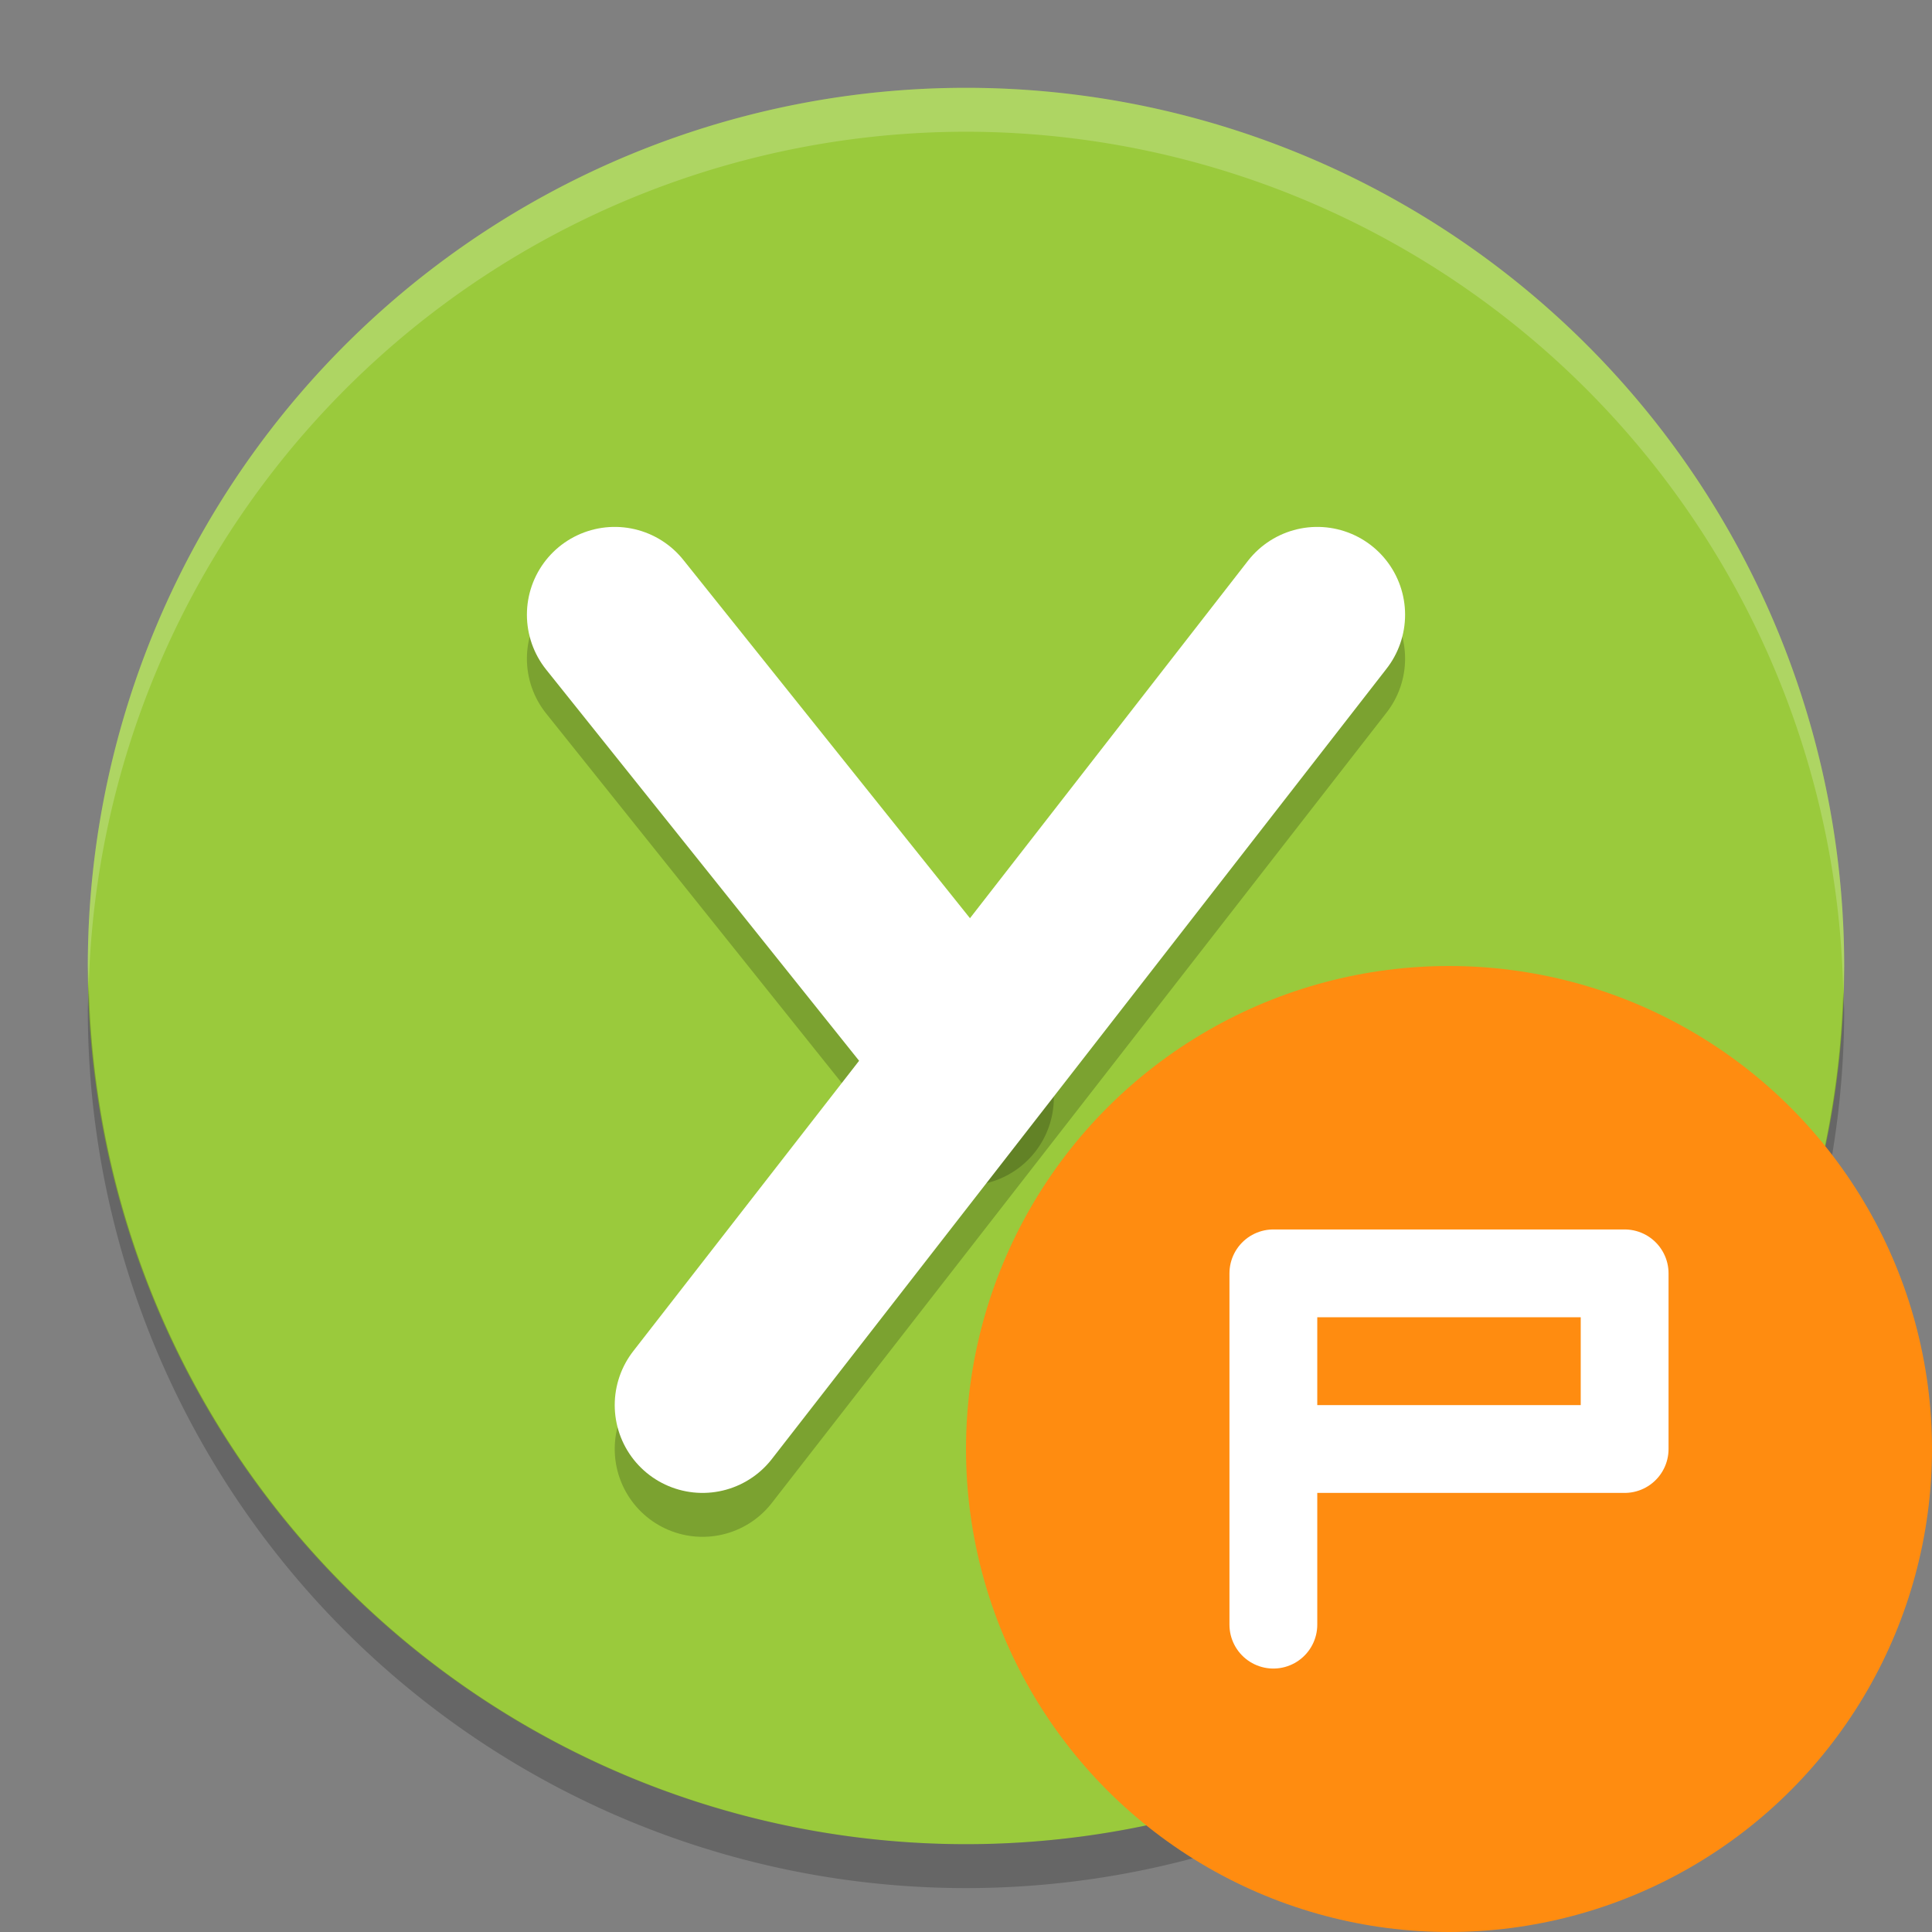 <svg width="22" height="22" version="1.1" viewBox="0 0 22 22" xmlns="http://www.w3.org/2000/svg">
 <rect x="0" y="0" width="22" height="22" fill="#808080" stroke="none"/>
 <path d="m11 1a10 10 0 0 0 -10 10 10 10 0 0 0 10 10 10 10 0 0 0 10 -10 10 10 0 0 0 -10 -10z" style="fill:#9aca3c"/>
 <path d="m1.011 11.209a10 10 0 0 0 -0.011 0.291 10 10 0 0 0 10 10 10 10 0 0 0 10 -10 10 10 0 0 0 -0.011 -0.209 10 10 0 0 1 -9.989 9.709 10 10 0 0 1 -9.989 -9.791z" style="opacity:.2"/>
 <path d="m8 16.5 7-9" style="fill:none;opacity:.2;stroke-linecap:round;stroke-linejoin:round;stroke-width:2;stroke:#000000"/>
 <path d="m11 1a10 10 0 0 0 -10 10 10 10 0 0 0 0.011 0.209 10 10 0 0 1 9.989 -9.709 10 10 0 0 1 9.989 9.791 10 10 0 0 0 0.011 -0.291 10 10 0 0 0 -10 -10z" style="fill:#ffffff;opacity:.2"/>
 <path d="m7 7.5 4 5" style="fill:none;opacity:.2;stroke-linecap:round;stroke-linejoin:round;stroke-width:2;stroke:#000000"/>
 <path d="m8 16 7-9" style="fill:none;stroke-linecap:round;stroke-linejoin:round;stroke-width:2;stroke:#ffffff"/>
 <path d="m7 7 4 5" style="fill:none;stroke-linecap:round;stroke-linejoin:round;stroke-width:2;stroke:#ffffff"/>
 <circle cx="16.5" cy="16.5" r="5.5" style="fill:#ff8c10"/>
 <path d="m14.5 18.5v-4h4v2h-4" style="fill:none;stroke-linecap:round;stroke-linejoin:round;stroke:#ffffff"/>
</svg>
